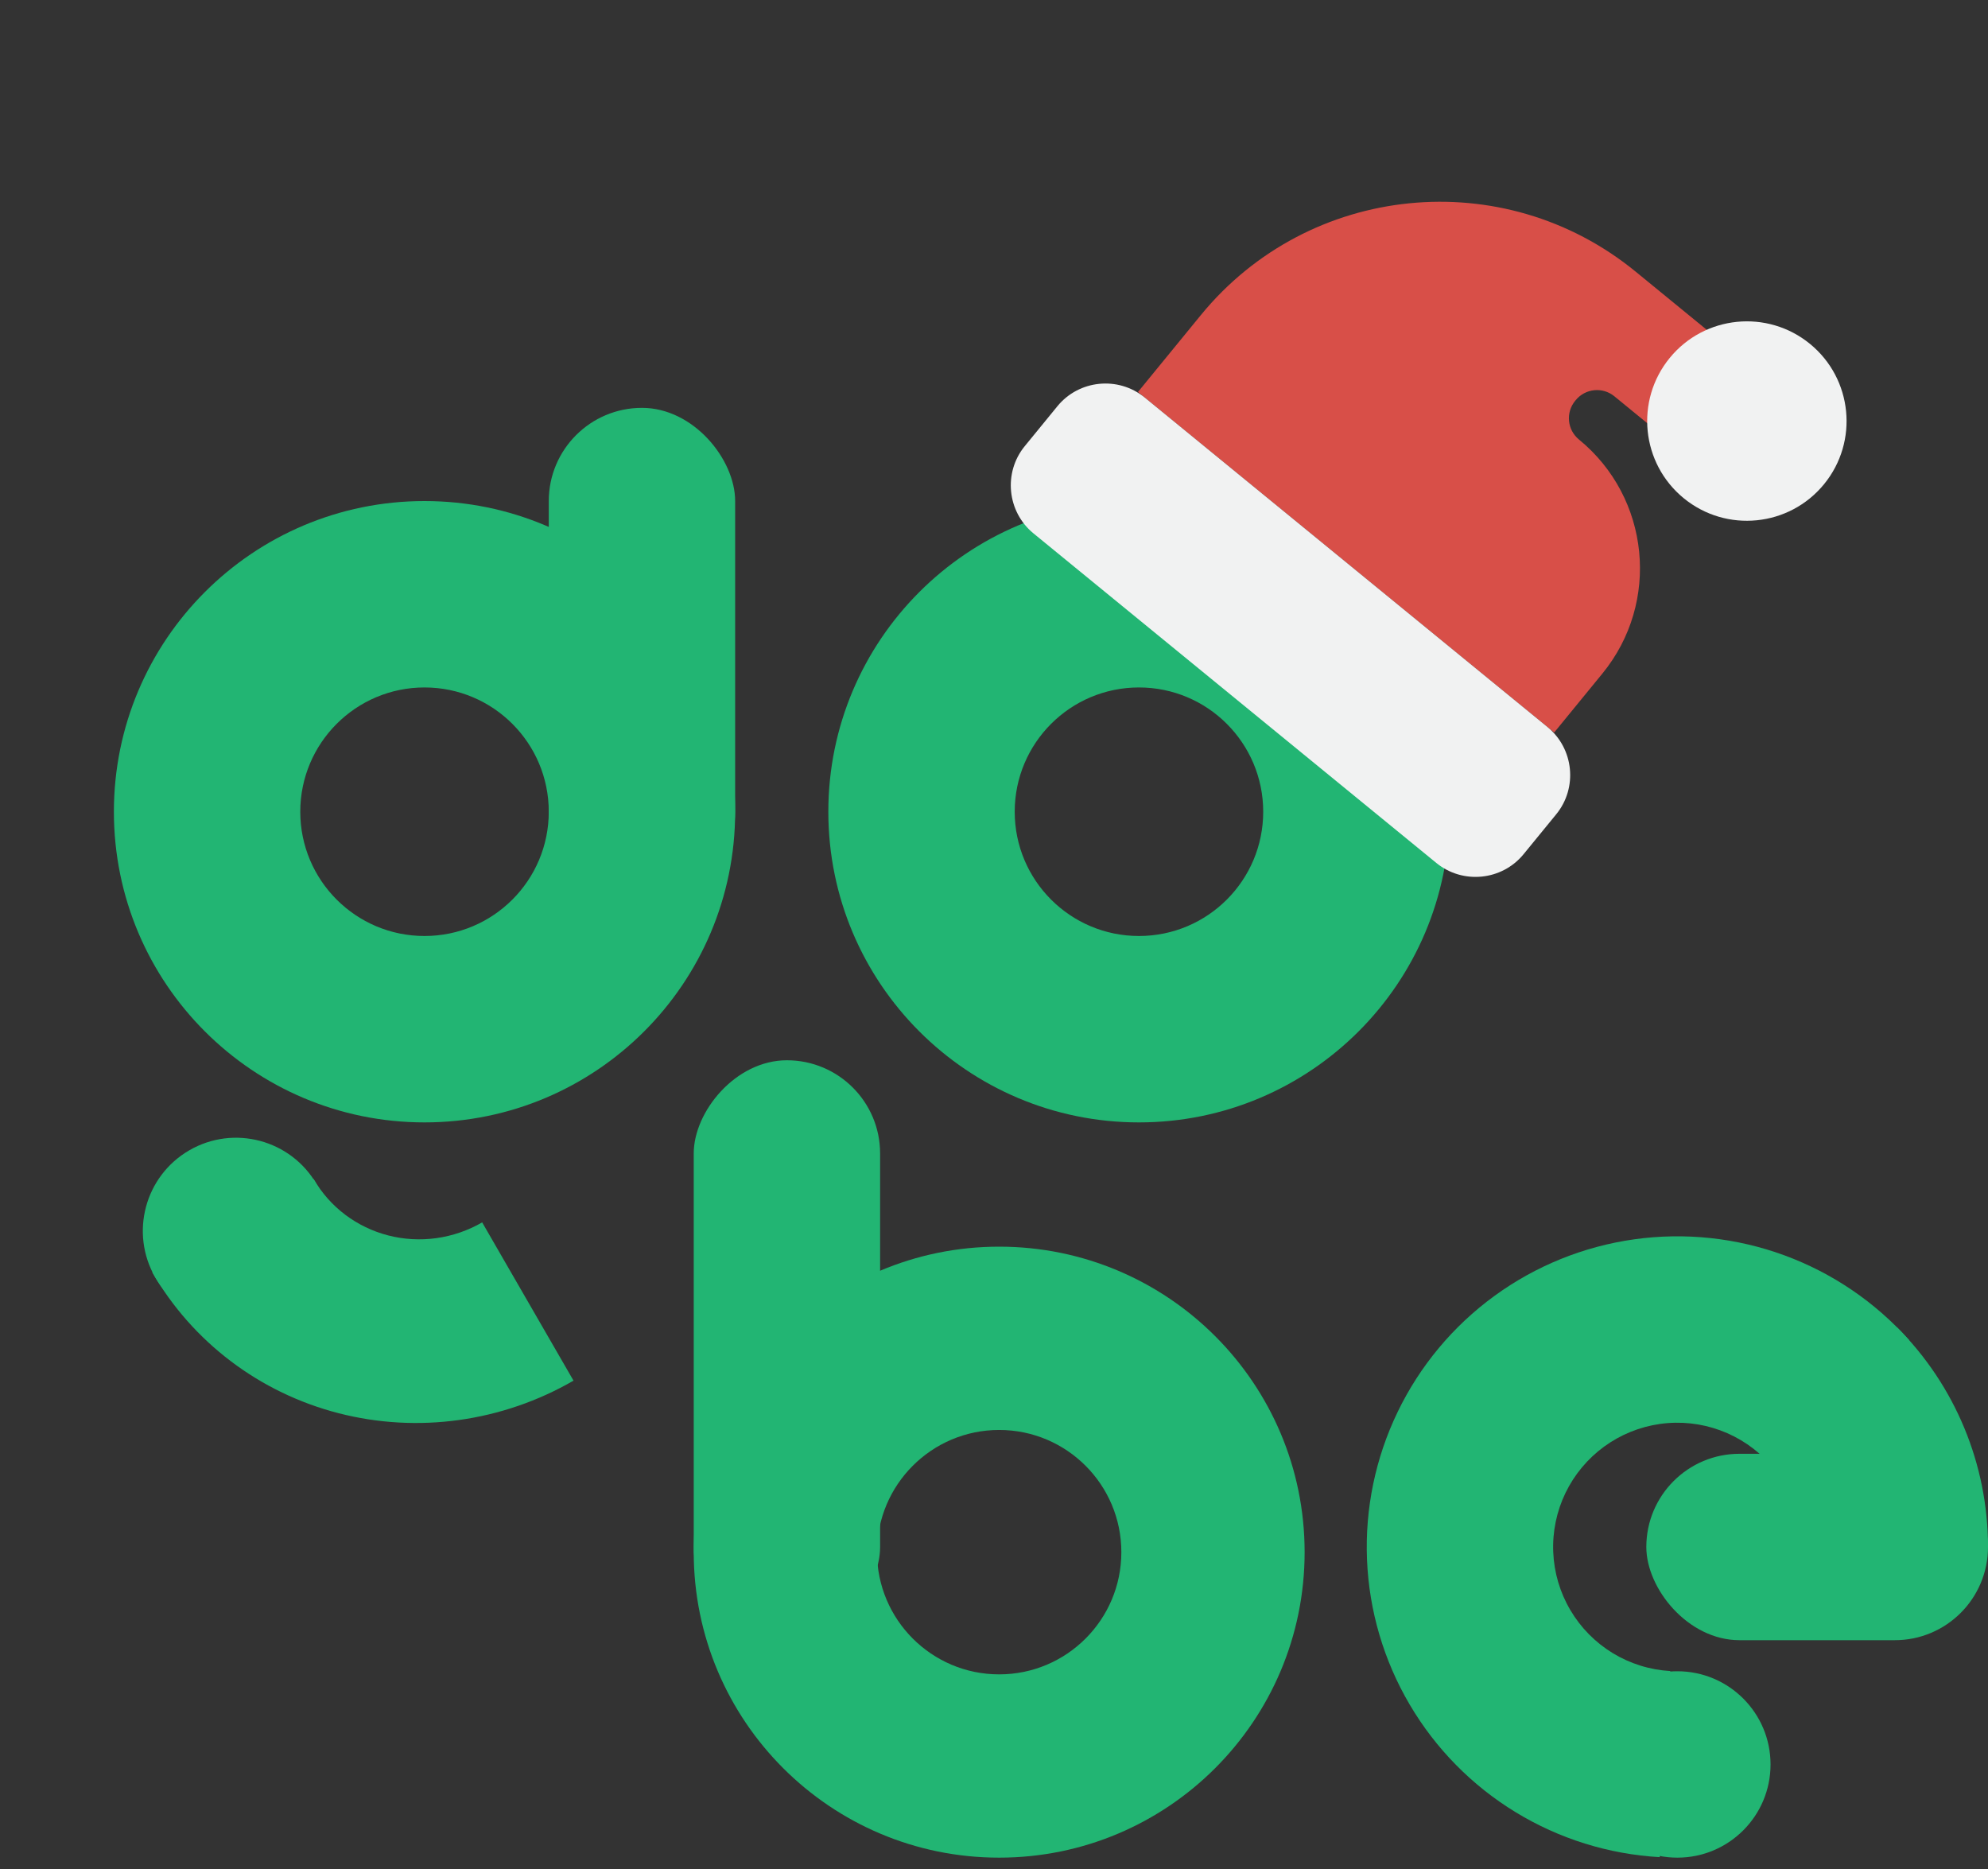 <svg width="117" height="110" viewBox="0 0 117 110" fill="none" xmlns="http://www.w3.org/2000/svg">
<rect x="0" y="0" width="117" height="110" fill="#333333" stroke="none"/>
<path d="M85.312 47.766C85.312 57.862 77.128 66.047 67.031 66.047C56.935 66.047 48.75 57.862 48.75 47.766C48.75 37.669 56.935 29.484 67.031 29.484C77.128 29.484 85.312 37.669 85.312 47.766ZM59.719 47.766C59.719 51.804 62.992 55.078 67.031 55.078C71.07 55.078 74.344 51.804 74.344 47.766C74.344 43.727 71.07 40.453 67.031 40.453C62.992 40.453 59.719 43.727 59.719 47.766Z" fill="#22B573"/>
<path d="M43.266 47.766C43.266 57.862 35.081 66.047 24.984 66.047C14.888 66.047 6.703 57.862 6.703 47.766C6.703 37.669 14.888 29.484 24.984 29.484C35.081 29.484 43.266 37.669 43.266 47.766ZM17.672 47.766C17.672 51.804 20.946 55.078 24.984 55.078C29.023 55.078 32.297 51.804 32.297 47.766C32.297 43.727 29.023 40.453 24.984 40.453C20.946 40.453 17.672 43.727 17.672 47.766Z" fill="#22B573"/>
<rect x="32.297" y="24" width="10.969" height="29.25" rx="5.484" fill="#22B573"/>
<path d="M40.828 91.336C40.828 101.264 48.876 109.312 58.804 109.312C68.733 109.312 76.781 101.264 76.781 91.336C76.781 81.408 68.733 73.359 58.804 73.359C48.876 73.359 40.828 81.408 40.828 91.336ZM65.995 91.336C65.995 95.307 62.776 98.527 58.804 98.527C54.833 98.527 51.614 95.307 51.614 91.336C51.614 87.365 54.833 84.145 58.804 84.145C62.776 84.145 65.995 87.365 65.995 91.336Z" fill="#22B573"/>
<rect width="10.969" height="34.125" rx="5.484" transform="matrix(-1 0 0 1 51.797 62.391)" fill="#22B573"/>
<path d="M33.753 81.243C31.674 82.444 29.383 83.231 27.012 83.56C24.641 83.889 22.236 83.753 19.934 83.161C17.631 82.568 15.477 81.531 13.595 80.107C11.712 78.684 10.137 76.902 8.96 74.864L18.46 69.379C18.93 70.195 19.56 70.907 20.313 71.477C21.067 72.046 21.928 72.461 22.849 72.698C23.77 72.935 24.732 72.989 25.68 72.858C26.629 72.726 27.545 72.411 28.377 71.931L33.753 81.243Z" fill="#22B573"/>
<circle cx="13.89" cy="72.434" r="5.484" transform="rotate(60 13.89 72.434)" fill="#22B573"/>
<path d="M112.36 78.861C110.359 76.618 107.835 74.903 105.013 73.868C102.19 72.832 99.156 72.51 96.178 72.927C93.201 73.345 90.373 74.491 87.944 76.263C85.516 78.034 83.561 80.378 82.255 83.086C80.948 85.793 80.329 88.781 80.453 91.785C80.577 94.789 81.44 97.716 82.965 100.306C84.491 102.897 86.631 105.072 89.198 106.637C91.764 108.203 94.677 109.112 97.679 109.283L98.303 98.332C97.102 98.263 95.937 97.9 94.91 97.274C93.884 96.647 93.028 95.778 92.418 94.741C91.807 93.705 91.462 92.534 91.413 91.333C91.363 90.131 91.611 88.936 92.133 87.853C92.656 86.77 93.438 85.832 94.409 85.124C95.381 84.415 96.512 83.957 97.703 83.79C98.894 83.623 100.107 83.752 101.236 84.166C102.365 84.58 103.375 85.266 104.176 86.163L112.36 78.861Z" fill="#22B573"/>
<path d="M117 91.031C117 86.183 115.074 81.533 111.646 78.105L103.89 85.861C105.261 87.232 106.031 89.092 106.031 91.031H117Z" fill="#22B573"/>
<circle cx="98.718" cy="103.828" r="5.484" fill="#22B573"/>
<rect x="96.891" y="85.547" width="20.109" height="10.969" rx="5.484" fill="#22B573"/>
<path d="M66.972 23.067L70.671 18.545C77.029 10.771 88.486 9.623 96.26 15.982L101.604 20.353C102.987 21.484 103.191 23.523 102.06 24.906C100.929 26.289 98.89 26.493 97.507 25.362L95.01 23.319C94.319 22.754 93.3 22.856 92.735 23.547L92.7 23.59C92.135 24.281 92.237 25.299 92.928 25.864C97.111 29.286 97.728 35.45 94.307 39.633L91.468 43.104L66.972 23.067Z" fill="#D84F48"/>
<path d="M84.534 50.781L60.822 31.386C59.27 30.117 59.039 27.808 60.308 26.256L62.233 23.902C63.503 22.35 65.812 22.119 67.364 23.388L91.076 42.783C92.629 44.053 92.86 46.361 91.59 47.914L89.665 50.267C88.396 51.819 86.087 52.051 84.534 50.781Z" fill="#F1F2F2"/>
<path d="M99.094 29.319C101.603 31.37 105.299 31 107.351 28.492C109.402 25.983 109.032 22.287 106.524 20.236C104.015 18.184 100.319 18.554 98.268 21.062C96.216 23.571 96.586 27.267 99.094 29.319Z" fill="#F1F2F2"/>
</svg>
